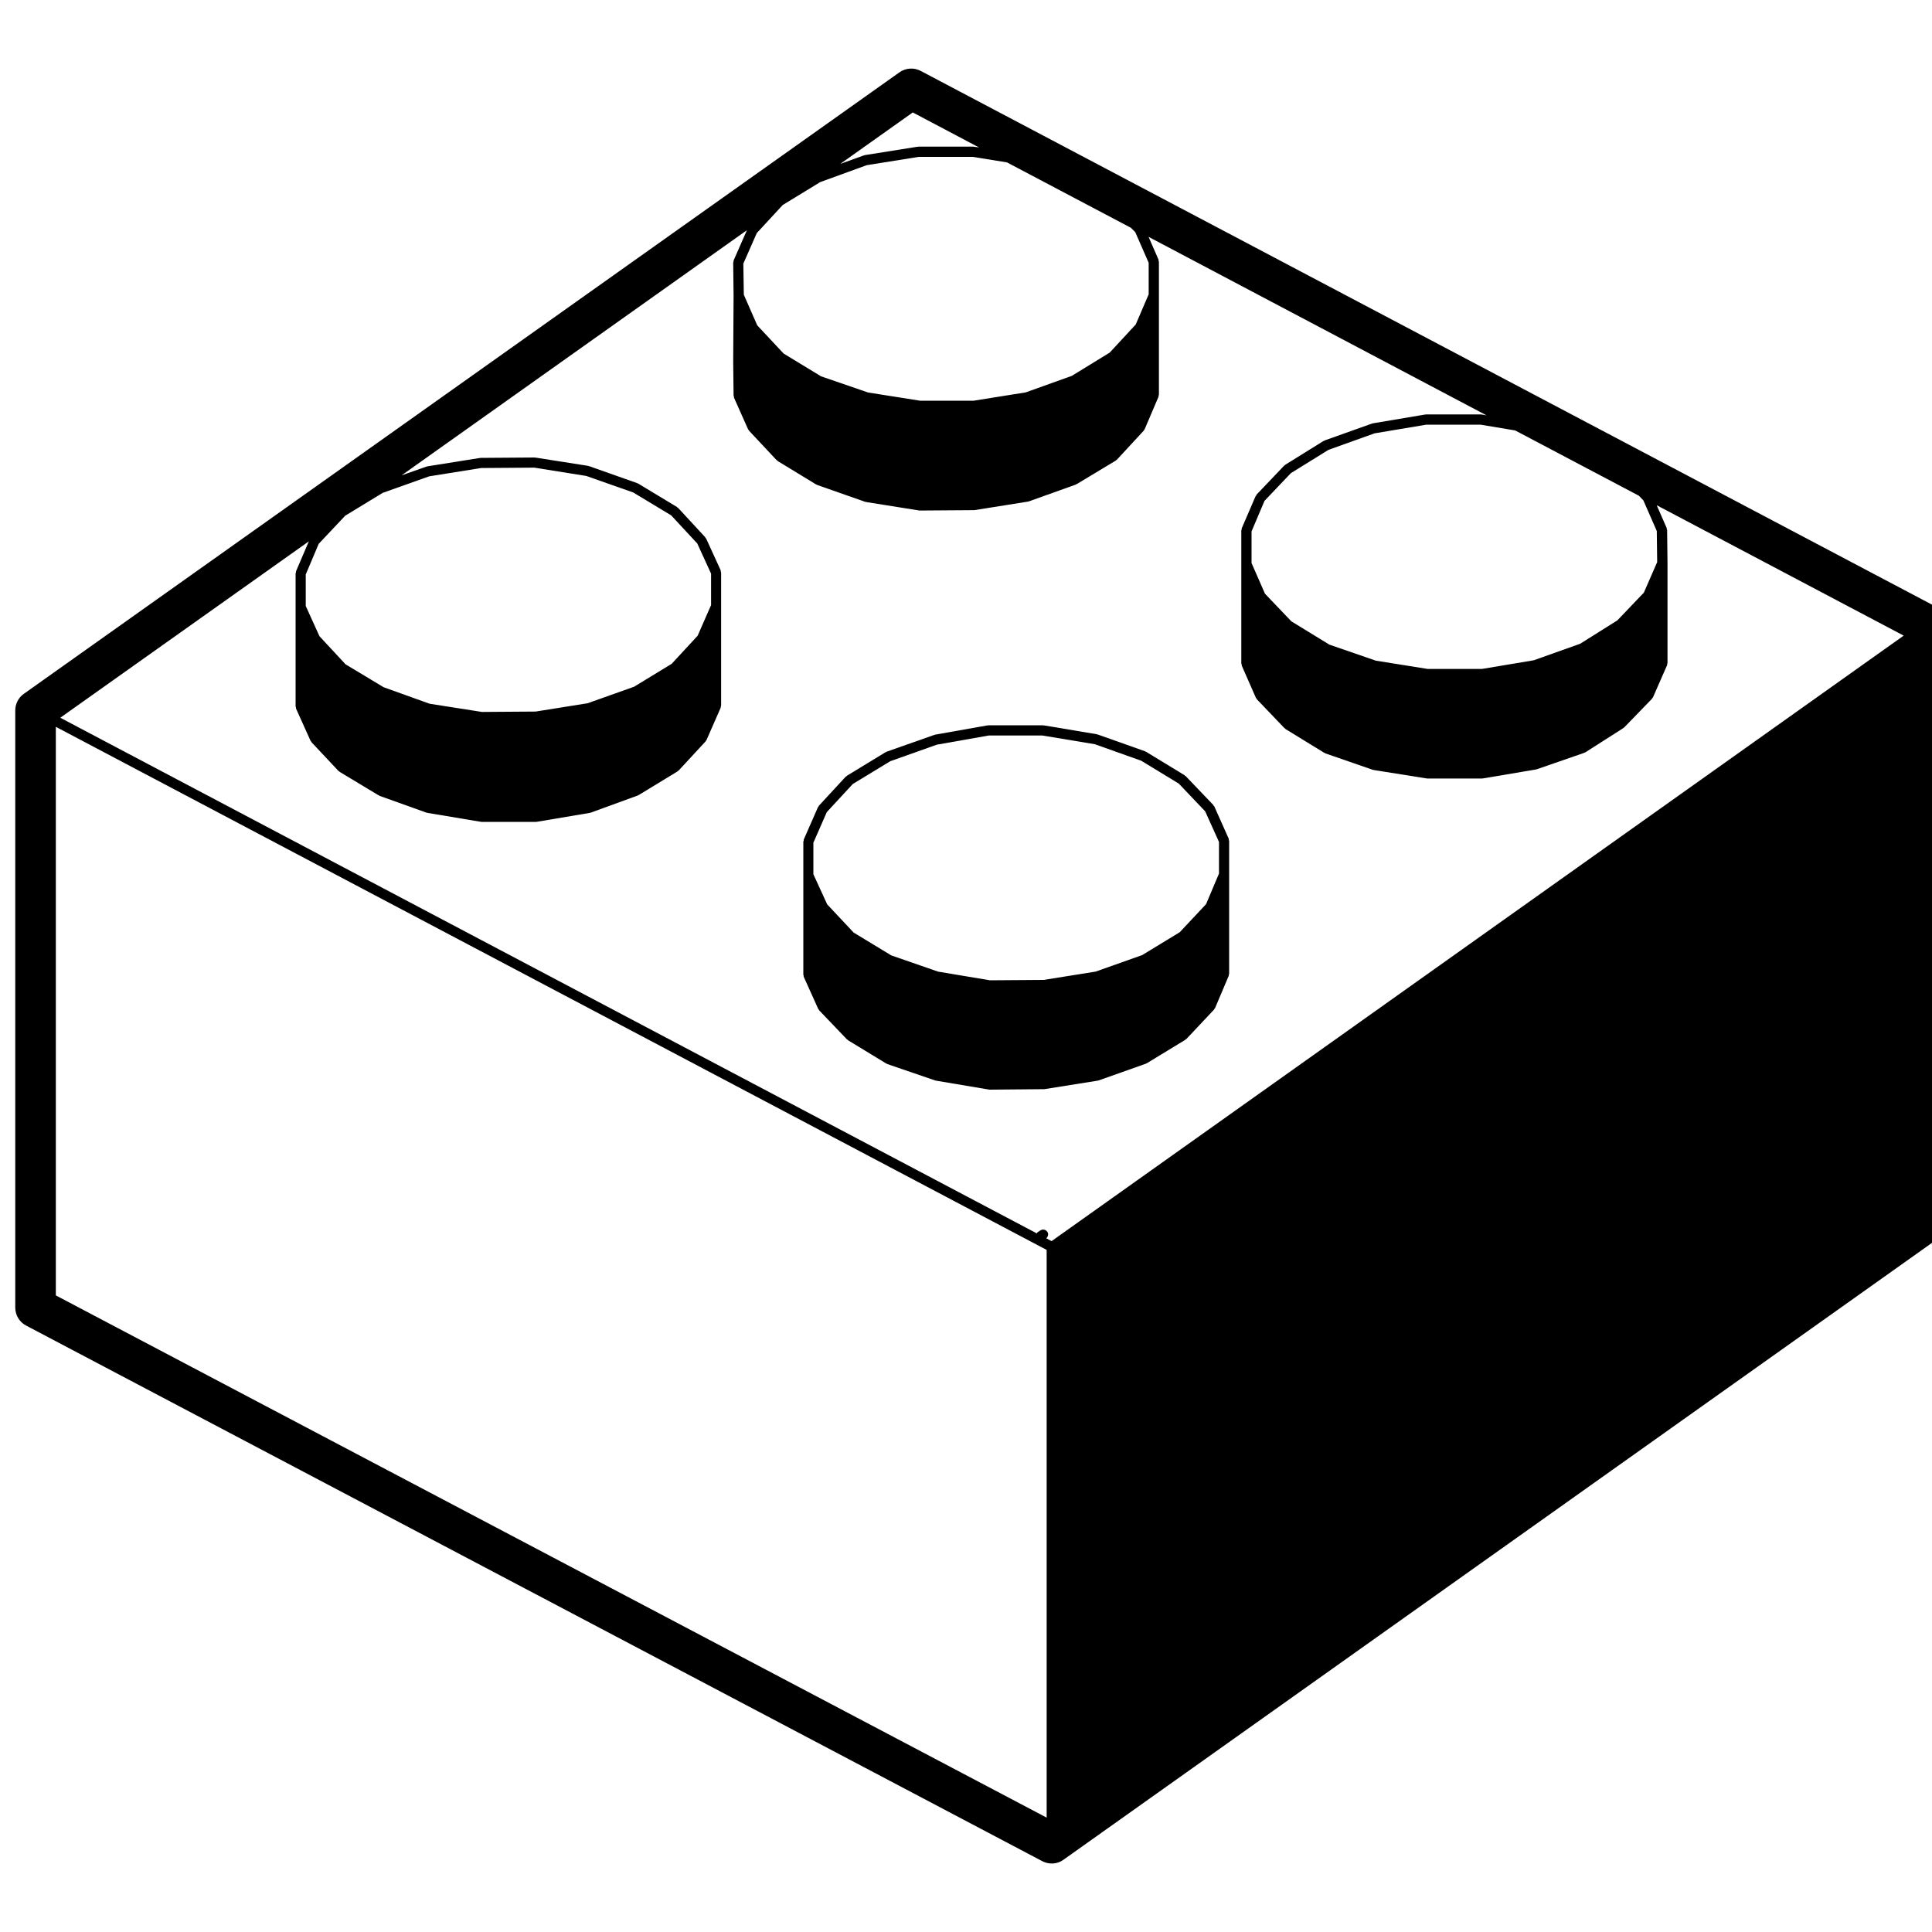 <?xml version="1.0" encoding="utf-8"?>
<!-- Generator: Adobe Illustrator 21.0.0, SVG Export Plug-In . SVG Version: 6.00 Build 0)  -->
<svg version="1.1" id="Ebene_1" xmlns="http://www.w3.org/2000/svg" xmlns:xlink="http://www.w3.org/1999/xlink" x="0px" y="0px"
	 viewBox="0 0 20 20" enable-background="new 0 0 20 20" xml:space="preserve">
<g>
	<path d="M8.32,10.111l0.151,0.335c0.002,0.004,0.005,0.006,0.008,0.009c0.001,0.002,0.001,0.004,0.002,0.005l0.285,0.298
		c0.002,0.002,0.004,0.001,0.006,0.003s0.002,0.004,0.004,0.006l0.399,0.243c0.002,0.001,0.005,0.001,0.007,0.002
		c0.001,0.001,0.002,0.002,0.003,0.003l0.496,0.17c0.002,0.001,0.004,0.001,0.007,0.001c0.001,0,0.001,0.001,0.002,0.001
		l0.546,0.092c0.003,0.001,0.006,0.001,0.009,0.001l0,0c0,0,0,0,0,0l0.564-0.005c0,0,0,0,0,0c0.003,0,0.005,0,0.008-0.001
		l0.546-0.087c0.001,0,0.001-0.001,0.002-0.001c0.003,0,0.005,0,0.007-0.001l0.491-0.174c0.002,0,0.002-0.002,0.003-0.003
		c0.002-0.001,0.004,0,0.007-0.002l0.399-0.243c0.002-0.001,0.002-0.004,0.004-0.006c0.002-0.001,0.005-0.001,0.007-0.003
		l0.285-0.303c0.002-0.002,0.001-0.004,0.002-0.006c0.003-0.003,0.006-0.005,0.008-0.009l0.142-0.335c0.002-0.004,0-0.007,0-0.01
		c0.001-0.004,0.004-0.006,0.004-0.01V9.053V8.704c0-0.004-0.004-0.007-0.004-0.01c-0.001-0.004,0.001-0.008,0-0.011L12.57,8.347
		c-0.001-0.003-0.005-0.004-0.007-0.006c-0.002-0.003-0.001-0.006-0.003-0.008l-0.285-0.298c-0.002-0.002-0.004-0.001-0.007-0.003
		c-0.002-0.001-0.002-0.004-0.004-0.006l-0.399-0.243c-0.002-0.001-0.004,0-0.005-0.001c-0.002-0.001-0.002-0.003-0.004-0.004
		l-0.491-0.174c-0.002-0.001-0.003,0.001-0.005,0s-0.003-0.002-0.004-0.003l-0.551-0.092c-0.002,0-0.003,0.001-0.004,0.001
		c-0.001,0-0.003-0.002-0.004-0.002h-0.565c-0.002,0-0.003,0.002-0.004,0.002c-0.002,0-0.003-0.001-0.005-0.001L9.676,7.606
		c-0.002,0-0.002,0.002-0.004,0.003s-0.003-0.001-0.004,0L9.177,7.782C9.175,7.783,9.174,7.785,9.172,7.786
		c-0.002,0.001-0.004,0-0.005,0.001L8.768,8.03C8.765,8.032,8.765,8.035,8.763,8.036C8.761,8.038,8.758,8.037,8.756,8.039
		l-0.28,0.303C8.474,8.345,8.475,8.348,8.473,8.35C8.471,8.353,8.468,8.354,8.467,8.357L8.32,8.692c-0.001,0.004,0,0.007,0,0.011
		c-0.001,0.004-0.004,0.006-0.004,0.01v0.349v0.679v0.349c0,0.004,0.003,0.007,0.004,0.01C8.32,10.104,8.318,10.108,8.32,10.111z
		 M8.559,8.407l0.269-0.291l0.388-0.236l0.482-0.171l0.537-0.095h0.556l0.542,0.09l0.481,0.171l0.389,0.237l0.273,0.287l0.143,0.317
		v0.327l-0.134,0.317L12.213,9.65l-0.389,0.237l-0.482,0.171l-0.538,0.086l-0.556,0.004l-0.538-0.09L9.226,9.89L8.837,9.654
		L8.563,9.362L8.42,9.05V8.724L8.559,8.407z"/>
	<path d="M0.27,13.722l10.52,5.545c0.031,0.016,0.064,0.024,0.098,0.024c0.043,0,0.085-0.013,0.121-0.039l9.06-6.435
		c0.055-0.039,0.088-0.103,0.088-0.171V6.468c0-0.078-0.043-0.149-0.112-0.185L9.531,0.734c-0.07-0.037-0.155-0.031-0.219,0.014
		L0.246,7.183C0.191,7.222,0.158,7.286,0.158,7.354v6.183C0.158,13.614,0.201,13.686,0.27,13.722z M4.443,4.931L4.98,4.845
		l0.551-0.004l0.538,0.086l0.486,0.171l0.393,0.237l0.27,0.291l0.143,0.312v0.326L7.222,6.581L6.953,6.872L6.564,7.109L6.083,7.28
		L5.545,7.366L4.989,7.37L4.447,7.285L3.971,7.114L3.577,6.877l-0.27-0.291L3.165,6.273V5.947L3.299,5.63l0.274-0.291l0.389-0.237
		L4.443,4.931z M3.064,5.915c-0.001,0.004,0.001,0.007,0,0.01C3.063,5.93,3.06,5.932,3.06,5.936v0.349v0.679v0.349
		c0,0.004,0.003,0.007,0.004,0.01c0.001,0.004-0.001,0.008,0,0.011l0.151,0.335c0.002,0.004,0.005,0.005,0.008,0.009
		c0.001,0.002,0.001,0.004,0.002,0.006l0.28,0.298C3.508,7.984,3.51,7.983,3.512,7.985C3.514,7.986,3.514,7.99,3.517,7.991
		l0.404,0.243c0.002,0.001,0.004,0.001,0.007,0.002C3.929,8.237,3.929,8.238,3.93,8.239l0.486,0.174
		c0.003,0.001,0.005,0.001,0.007,0.001c0.001,0,0.001,0.001,0.002,0.001l0.551,0.092c0.003,0,0.006,0.001,0.009,0.001l0,0H5.55l0,0
		c0.003,0,0.006,0,0.009-0.001l0.546-0.092c0.001,0,0.001-0.001,0.002-0.001c0.003,0,0.005,0,0.007-0.001l0.491-0.179
		c0.001,0,0.002-0.002,0.003-0.003c0.002-0.001,0.004,0,0.006-0.002l0.399-0.243C7.016,7.985,7.016,7.982,7.018,7.98
		C7.02,7.978,7.023,7.979,7.025,7.977l0.28-0.303C7.306,7.673,7.306,7.67,7.307,7.669C7.309,7.665,7.313,7.664,7.314,7.66
		l0.147-0.335c0.001-0.004,0-0.007,0-0.011c0.001-0.004,0.004-0.006,0.004-0.01V6.276V5.927c0-0.004-0.004-0.007-0.004-0.011
		c-0.001-0.004,0.001-0.008,0-0.011l-0.151-0.33C7.308,5.572,7.305,5.571,7.303,5.569C7.302,5.566,7.302,5.563,7.3,5.561L7.02,5.258
		C7.018,5.256,7.015,5.256,7.013,5.255C7.011,5.253,7.011,5.25,7.009,5.249L6.605,5.005c-0.002-0.001-0.004,0-0.005-0.001
		S6.597,5.001,6.595,5.001L6.1,4.826c-0.002,0-0.003,0.001-0.005,0c-0.002,0-0.003-0.002-0.004-0.003L5.544,4.737
		c-0.002,0-0.003,0.001-0.004,0.001S5.537,4.736,5.536,4.736c0,0,0,0,0,0L4.975,4.74c-0.001,0-0.002,0.001-0.004,0.002
		c-0.001,0-0.003-0.001-0.004-0.001L4.421,4.828c-0.002,0-0.003,0.002-0.004,0.003c-0.002,0-0.003-0.001-0.005,0L4.157,4.921
		l3.575-2.538L7.594,2.697c-0.002,0.004,0,0.008,0,0.011C7.593,2.712,7.59,2.715,7.59,2.719l0.004,0.344L7.59,3.746c0,0,0,0,0,0
		s0,0,0,0l0.004,0.349c0,0.004,0.003,0.006,0.004,0.01c0.001,0.004-0.001,0.007,0,0.011l0.147,0.33
		C7.748,4.45,7.751,4.452,7.753,4.455C7.755,4.457,7.754,4.46,7.756,4.461L8.04,4.764c0.002,0.002,0.005,0.001,0.007,0.003
		c0.002,0.002,0.002,0.005,0.004,0.006l0.399,0.243c0.002,0.001,0.004,0.001,0.007,0.002C8.459,5.019,8.459,5.02,8.461,5.021
		l0.496,0.174c0.003,0.001,0.005,0.001,0.007,0.001c0.001,0,0.001,0.001,0.002,0.001l0.546,0.087c0.003,0,0.005,0.001,0.008,0.001
		l0,0c0,0,0,0,0,0l0.565-0.004l0,0c0.003,0,0.005,0,0.008-0.001l0.546-0.087c0.001,0,0.001-0.001,0.002-0.001
		c0.003,0,0.005,0,0.008-0.001l0.486-0.174c0.001,0,0.002-0.002,0.003-0.003c0.002-0.001,0.004-0.001,0.007-0.002l0.404-0.243
		c0.003-0.001,0.003-0.005,0.005-0.006c0.002-0.002,0.005-0.001,0.007-0.003l0.28-0.303c0.002-0.002,0.001-0.004,0.002-0.006
		c0.003-0.003,0.006-0.005,0.007-0.009l0.143-0.335c0.001-0.004-0.001-0.007,0-0.01c0.001-0.004,0.004-0.006,0.004-0.01V3.058V2.709
		c0-0.004-0.003-0.006-0.004-0.01c-0.001-0.004,0.001-0.007,0-0.011l-0.103-0.236L15.389,4.3l-0.05-0.009
		c-0.002,0-0.003,0.001-0.004,0.001s-0.003-0.002-0.004-0.002h-0.569c-0.002,0-0.003,0.002-0.004,0.002s-0.003-0.001-0.004-0.001
		l-0.546,0.092c-0.002,0-0.003,0.002-0.004,0.003c-0.002,0-0.003-0.001-0.005,0L13.711,4.56c-0.002,0.001-0.003,0.003-0.004,0.004
		c-0.002,0.001-0.004,0-0.006,0.001l-0.399,0.248c-0.002,0.001-0.002,0.004-0.004,0.006c-0.002,0.001-0.004,0.001-0.006,0.003
		l-0.284,0.298c-0.002,0.003-0.002,0.006-0.003,0.009c-0.002,0.003-0.005,0.004-0.007,0.007L12.854,5.47
		c-0.002,0.004,0,0.007,0,0.011c-0.001,0.004-0.004,0.006-0.004,0.01v0.349v0.684v0.344c0,0.004,0.004,0.006,0.004,0.01
		c0.001,0.004-0.001,0.007,0,0.011l0.147,0.335c0.002,0.004,0.005,0.006,0.008,0.009c0.001,0.002,0.001,0.004,0.002,0.006
		l0.285,0.298c0.002,0.002,0.004,0.001,0.006,0.003c0.002,0.002,0.002,0.004,0.004,0.006l0.404,0.248
		c0.002,0.001,0.005,0.001,0.007,0.002c0.002,0.001,0.002,0.002,0.003,0.003l0.491,0.17c0.002,0.001,0.004,0.001,0.007,0.001
		c0.001,0,0.001,0.001,0.002,0.001l0.546,0.087c0.003,0,0.005,0.001,0.008,0.001l0,0h0.569l0,0c0.003,0,0.006,0,0.009-0.001
		l0.546-0.092c0.001,0,0.001-0.001,0.002-0.001c0.003,0,0.004,0,0.007-0.001l0.491-0.17c0.002-0.001,0.002-0.003,0.004-0.003
		c0.003-0.001,0.005-0.001,0.008-0.002l0.395-0.252c0.002-0.001,0.002-0.004,0.004-0.005c0.002-0.001,0.004-0.001,0.006-0.003
		l0.285-0.294c0.002-0.002,0.001-0.004,0.003-0.006c0.003-0.003,0.006-0.005,0.008-0.009l0.147-0.335c0.002-0.004,0-0.007,0-0.011
		c0.001-0.004,0.004-0.006,0.004-0.01V5.831c0,0,0,0,0,0l0,0l-0.004-0.344c0-0.004-0.003-0.006-0.004-0.01
		c-0.001-0.004,0.001-0.007,0-0.01l-0.104-0.237l2.557,1.35l-8.821,6.268l-0.055-0.029c0.019-0.017,0.026-0.045,0.011-0.067
		c-0.016-0.024-0.049-0.031-0.073-0.014l-0.028,0.018c-0.004,0.003-0.005,0.008-0.008,0.012L0.624,7.43l2.573-1.826L3.064,5.915z
		 M11.752,2.403l0.139,0.317v0.327l-0.134,0.312l-0.269,0.291l-0.393,0.241l-0.477,0.171L10.08,4.148H9.524L8.986,4.063L8.5,3.896
		L8.112,3.66L7.839,3.368L7.7,3.051L7.695,2.729l0.139-0.316l0.269-0.291l0.388-0.237l0.481-0.175l0.538-0.086h0.56l0.354,0.057
		l1.283,0.677L11.752,2.403z M10.084,1.519c-0.002,0-0.003,0.001-0.004,0.001c-0.001,0-0.002-0.002-0.004-0.002H9.506
		c-0.001,0-0.003,0.001-0.004,0.002c-0.001,0-0.003-0.001-0.004-0.001L8.951,1.606c-0.002,0-0.003,0.002-0.004,0.003
		s-0.003-0.001-0.005,0L8.698,1.697l0.751-0.533l0.687,0.363L10.084,1.519z M17.012,5.18l0.139,0.317l0.004,0.322l-0.138,0.316
		l-0.274,0.287l-0.385,0.242l-0.48,0.171l-0.538,0.09h-0.56l-0.538-0.086l-0.481-0.166l-0.393-0.241l-0.273-0.286l-0.139-0.317
		V5.501l0.134-0.316l0.273-0.287l0.389-0.241l0.477-0.171l0.537-0.09h0.56l0.359,0.06l1.281,0.676L17.012,5.18z M10.835,12.939
		v5.877L0.578,13.41V7.524L10.835,12.939z"/>
</g>
</svg>
